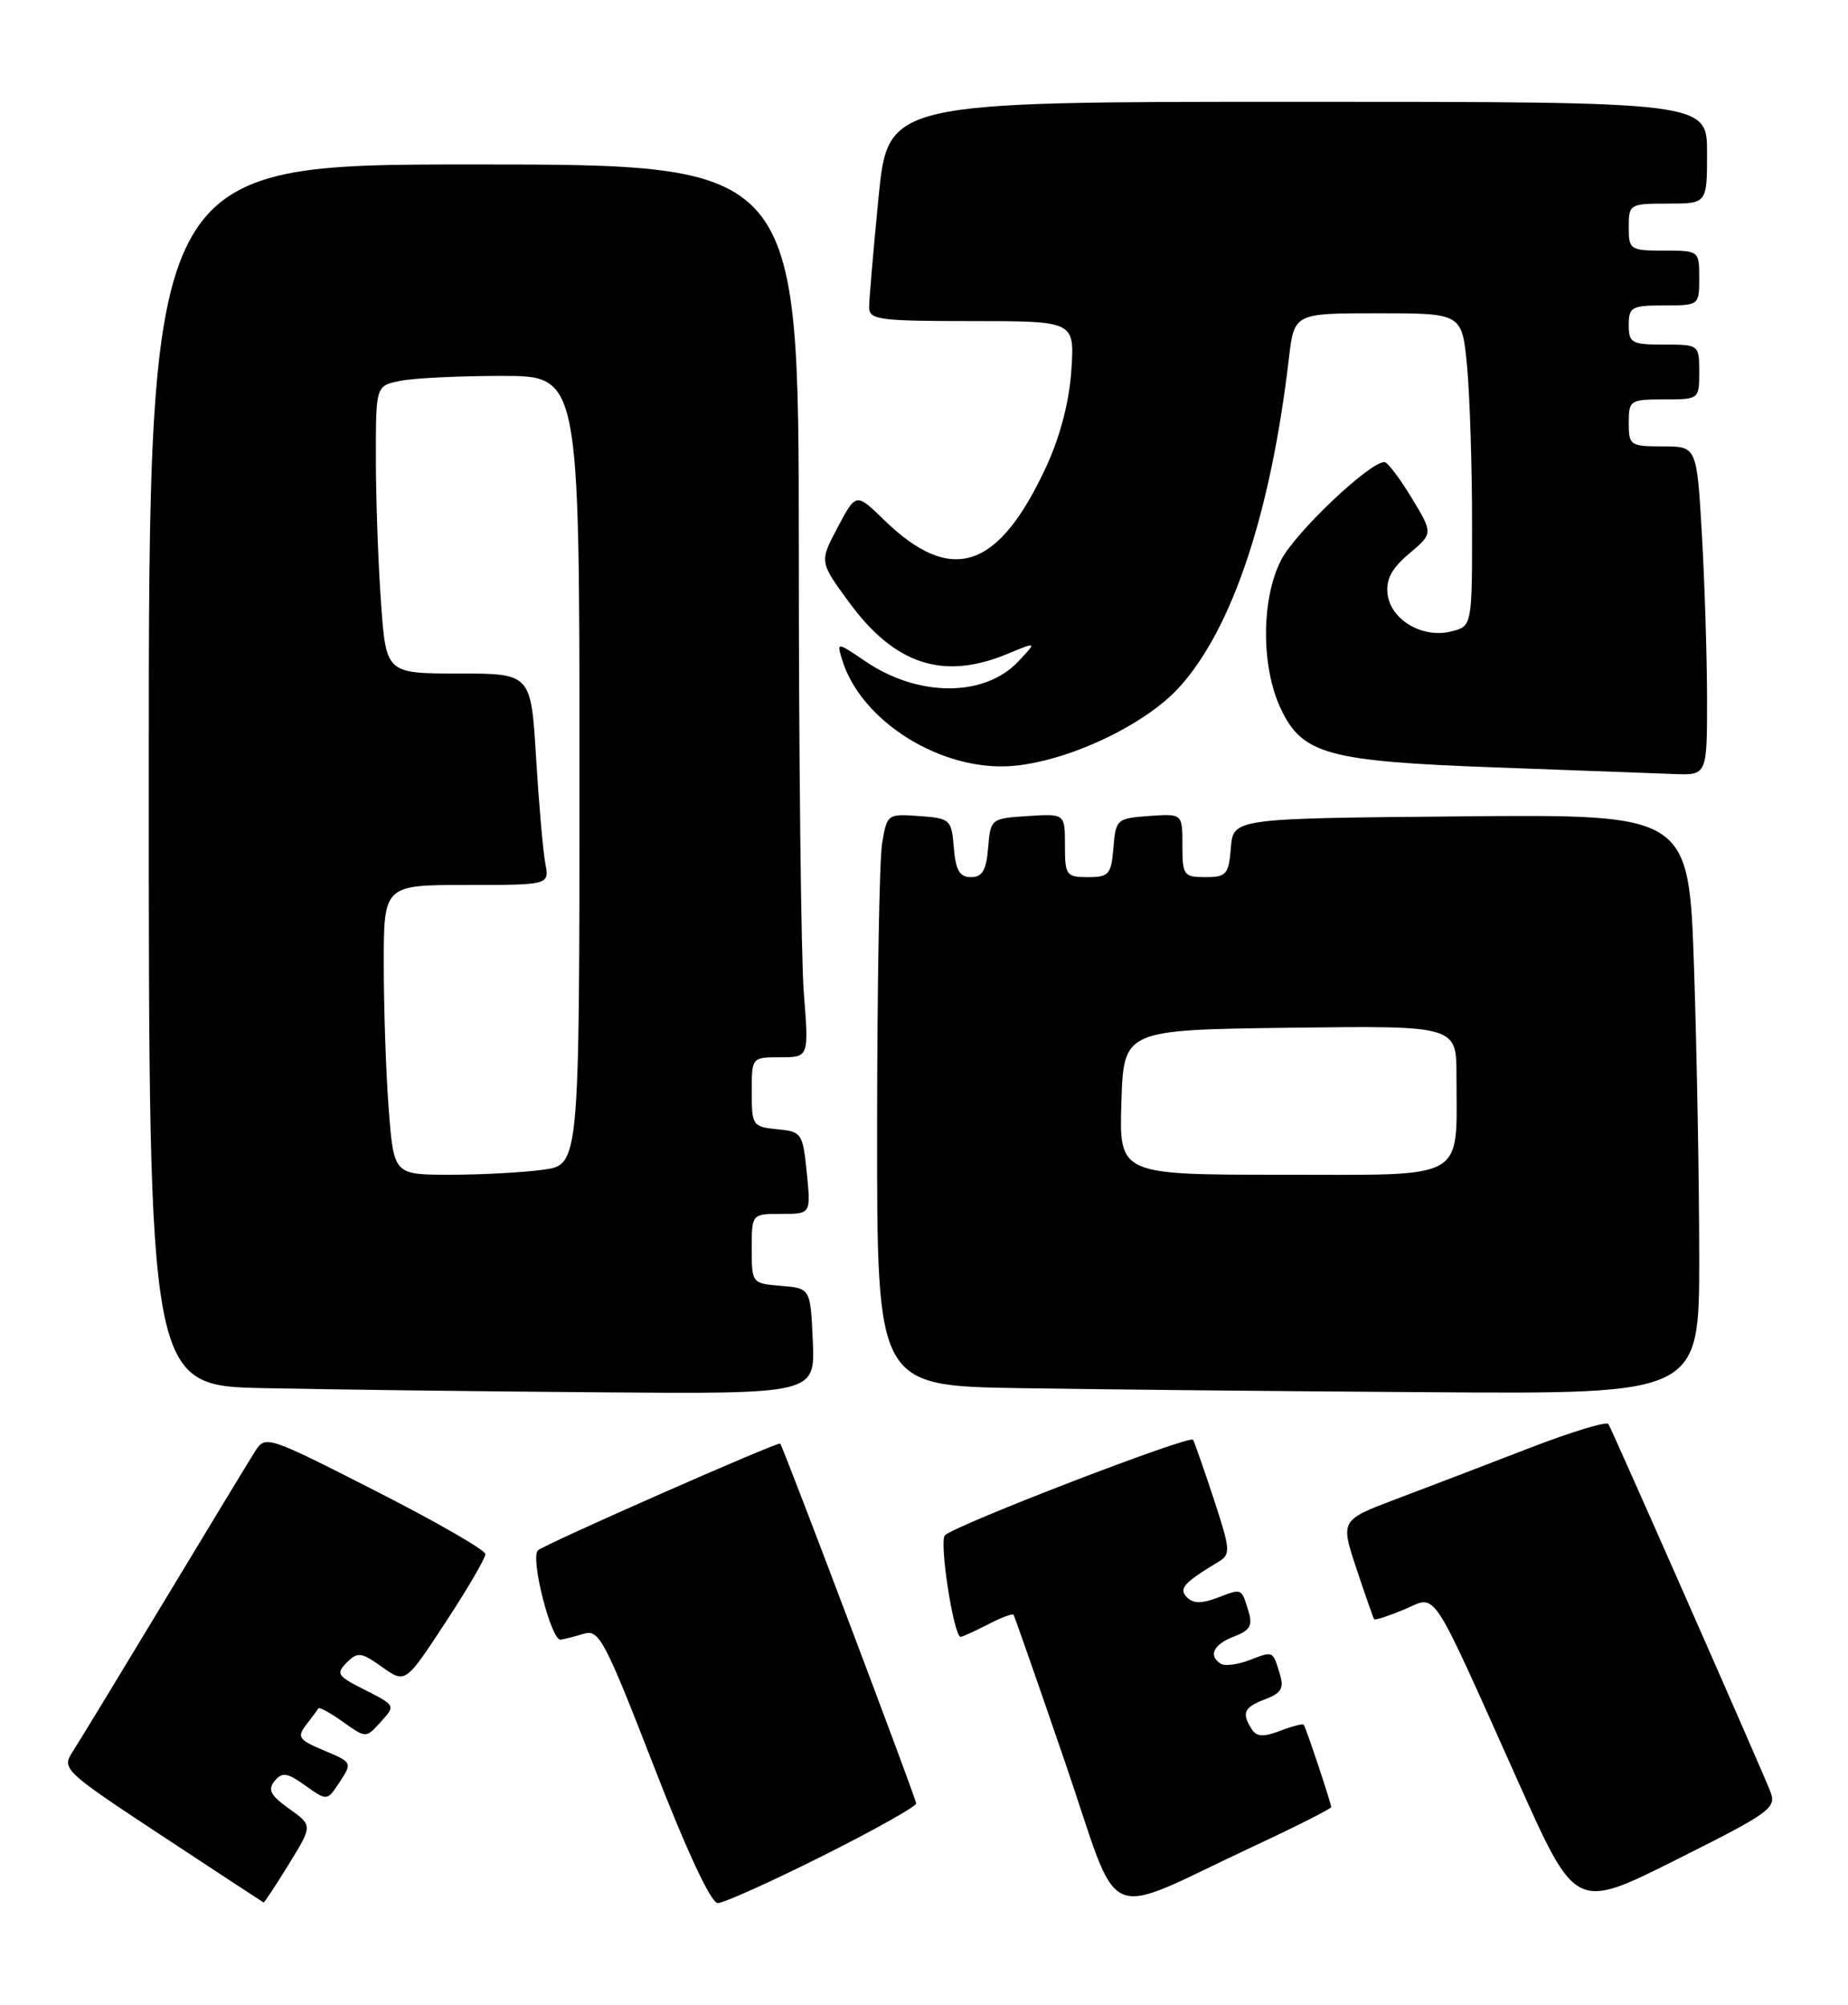 <?xml version="1.0" encoding="UTF-8" standalone="no"?>
<!DOCTYPE svg PUBLIC "-//W3C//DTD SVG 1.1//EN" "http://www.w3.org/Graphics/SVG/1.1/DTD/svg11.dtd" >
<svg xmlns="http://www.w3.org/2000/svg" xmlns:xlink="http://www.w3.org/1999/xlink" version="1.1" viewBox="0 0 236 256">
 <g >
 <path fill="currentColor"
d=" M 160.25 235.67 C 165.61 233.17 170.00 230.95 170.00 230.74 C 170.00 230.25 166.78 220.59 166.49 220.22 C 166.37 220.07 165.01 220.42 163.47 221.01 C 161.33 221.82 160.47 221.77 159.85 220.79 C 158.53 218.71 158.85 218.01 161.57 216.97 C 163.64 216.19 164.00 215.56 163.44 213.75 C 162.52 210.74 162.65 210.80 159.55 211.98 C 158.06 212.55 156.42 212.76 155.92 212.45 C 154.26 211.43 154.96 209.97 157.57 208.97 C 159.64 208.19 160.00 207.56 159.44 205.75 C 158.52 202.74 158.66 202.80 155.48 204.01 C 153.47 204.77 152.37 204.76 151.59 203.97 C 150.49 202.86 151.15 202.11 155.56 199.45 C 157.19 198.47 157.16 197.99 155.02 191.45 C 153.76 187.63 152.56 184.20 152.36 183.84 C 151.99 183.18 122.29 194.61 120.68 196.03 C 119.89 196.71 121.79 209.00 122.68 209.00 C 122.91 209.00 124.47 208.29 126.14 207.43 C 127.82 206.56 129.30 206.00 129.43 206.18 C 129.56 206.35 132.54 214.88 136.05 225.12 C 143.32 246.35 140.26 245.01 160.25 235.67 Z  M 226.08 228.75 C 224.93 225.80 205.94 182.71 205.40 181.83 C 205.17 181.46 200.60 182.85 195.24 184.93 C 189.88 187.00 182.28 189.91 178.33 191.40 C 171.17 194.11 171.17 194.11 173.23 200.31 C 174.36 203.71 175.38 206.62 175.49 206.76 C 175.60 206.91 177.33 206.34 179.32 205.51 C 183.60 203.72 182.40 201.90 193.97 227.70 C 201.23 243.90 201.23 243.90 214.09 237.45 C 226.12 231.43 226.90 230.86 226.08 228.75 Z  M 36.88 238.04 C 39.93 233.09 39.93 233.09 36.92 230.95 C 34.54 229.25 34.16 228.52 35.07 227.41 C 36.04 226.24 36.66 226.33 39.00 228.00 C 41.78 229.98 41.78 229.98 43.40 227.51 C 45.00 225.08 44.96 225.01 41.39 223.52 C 38.15 222.16 37.90 221.81 39.09 220.25 C 39.83 219.29 40.54 218.34 40.66 218.14 C 40.78 217.94 42.20 218.72 43.81 219.87 C 46.72 221.94 46.74 221.94 48.53 219.97 C 50.57 217.71 50.64 217.83 46.13 215.54 C 43.09 213.99 42.91 213.67 44.29 212.28 C 45.68 210.90 46.13 210.95 48.80 212.86 C 51.77 214.97 51.77 214.97 56.88 207.18 C 59.70 202.89 61.99 198.96 61.99 198.44 C 61.98 197.92 55.66 194.29 47.94 190.36 C 34.03 183.28 33.89 183.24 32.55 185.36 C 31.80 186.54 26.58 195.15 20.94 204.50 C 15.30 213.85 10.04 222.50 9.25 223.71 C 7.86 225.86 8.20 226.18 20.66 234.39 C 27.72 239.04 33.57 242.88 33.66 242.92 C 33.75 242.97 35.20 240.77 36.88 238.04 Z  M 105.02 236.99 C 111.61 233.69 117.00 230.67 117.00 230.28 C 117.00 229.68 100.04 184.80 99.64 184.33 C 99.38 184.03 69.55 197.18 68.70 197.96 C 67.68 198.90 70.40 209.55 71.60 209.37 C 72.10 209.29 73.44 208.95 74.59 208.60 C 76.50 208.02 77.27 209.49 83.48 225.48 C 87.71 236.38 90.80 243.00 91.66 243.00 C 92.41 243.00 98.42 240.30 105.02 236.99 Z  M 103.80 171.25 C 103.50 164.50 103.50 164.50 99.75 164.19 C 96.03 163.88 96.00 163.85 96.00 159.44 C 96.00 155.00 96.00 155.00 99.78 155.00 C 103.56 155.00 103.56 155.00 103.03 149.75 C 102.52 144.68 102.39 144.49 99.25 144.19 C 96.12 143.88 96.00 143.71 96.00 139.44 C 96.00 135.00 96.00 135.00 99.65 135.00 C 103.30 135.00 103.30 135.00 102.65 126.75 C 102.30 122.21 102.01 96.56 102.01 69.75 C 102.00 21.00 102.00 21.00 60.50 21.00 C 19.00 21.00 19.00 21.00 19.00 98.97 C 19.00 176.95 19.00 176.95 33.75 177.25 C 41.86 177.42 61.01 177.66 76.30 177.78 C 104.09 178.00 104.09 178.00 103.80 171.25 Z  M 217.00 160.66 C 217.00 151.12 216.70 134.47 216.34 123.65 C 215.68 103.97 215.68 103.97 186.59 104.24 C 157.50 104.50 157.50 104.50 157.19 108.25 C 156.91 111.66 156.61 112.00 153.94 112.00 C 151.17 112.00 151.00 111.77 151.00 107.94 C 151.00 103.89 151.00 103.89 146.75 104.19 C 142.62 104.49 142.49 104.61 142.19 108.25 C 141.91 111.66 141.61 112.00 138.94 112.00 C 136.17 112.00 136.00 111.77 136.00 107.95 C 136.00 103.89 136.00 103.89 131.25 104.20 C 126.55 104.50 126.50 104.54 126.19 108.25 C 125.95 111.14 125.45 112.00 124.00 112.00 C 122.55 112.00 122.05 111.14 121.81 108.25 C 121.51 104.63 121.36 104.49 117.39 104.20 C 113.34 103.90 113.27 103.95 112.65 107.70 C 112.30 109.79 112.02 126.23 112.01 144.23 C 112.00 176.95 112.00 176.95 130.25 177.25 C 140.29 177.41 163.91 177.65 182.75 177.77 C 217.00 178.00 217.00 178.00 217.00 160.66 Z  M 218.00 89.25 C 217.99 83.89 217.70 74.44 217.34 68.25 C 216.69 57.00 216.69 57.00 212.35 57.00 C 208.18 57.00 208.00 56.87 208.00 54.00 C 208.00 51.11 208.17 51.00 212.50 51.00 C 216.98 51.00 217.00 50.98 217.00 47.50 C 217.00 44.02 216.98 44.00 212.50 44.00 C 208.37 44.00 208.00 43.80 208.00 41.50 C 208.00 39.20 208.37 39.00 212.50 39.00 C 216.98 39.00 217.00 38.98 217.00 35.50 C 217.00 32.02 216.98 32.00 212.50 32.00 C 208.17 32.00 208.00 31.89 208.00 29.00 C 208.00 26.07 208.11 26.00 213.00 26.00 C 218.00 26.00 218.00 26.00 218.00 19.50 C 218.00 13.00 218.00 13.00 165.70 13.00 C 113.40 13.00 113.40 13.00 112.19 25.25 C 111.53 31.99 110.99 38.29 110.99 39.25 C 111.00 40.83 112.29 41.00 124.12 41.00 C 137.23 41.00 137.23 41.00 136.82 47.25 C 136.56 51.24 135.41 55.67 133.65 59.50 C 127.53 72.77 121.53 74.77 112.91 66.40 C 109.32 62.91 109.32 62.91 106.98 67.33 C 104.64 71.74 104.64 71.74 108.43 76.90 C 114.30 84.91 120.50 86.91 128.74 83.46 C 132.42 81.93 132.42 81.93 130.05 84.45 C 125.73 89.04 117.29 89.04 110.53 84.45 C 106.85 81.96 106.85 81.96 107.54 84.23 C 109.94 92.13 120.28 98.56 129.34 97.80 C 136.47 97.19 146.26 92.56 150.62 87.73 C 157.39 80.25 162.29 65.52 164.60 45.75 C 165.28 40.00 165.28 40.00 175.99 40.00 C 186.71 40.00 186.71 40.00 187.35 46.75 C 187.70 50.46 187.99 59.45 187.99 66.73 C 188.00 79.96 188.00 79.96 185.32 80.63 C 181.67 81.55 177.58 79.14 177.20 75.85 C 176.98 73.98 177.73 72.56 179.96 70.69 C 183.02 68.11 183.02 68.11 180.27 63.56 C 178.75 61.05 177.19 59.00 176.79 59.00 C 174.89 59.00 165.44 67.96 163.61 71.50 C 161.05 76.46 161.03 85.16 163.57 90.51 C 166.33 96.33 169.58 97.21 191.00 97.99 C 201.18 98.36 211.41 98.74 213.75 98.83 C 218.00 99.00 218.00 99.00 218.00 89.25 Z  M 49.65 141.75 C 49.30 137.21 49.01 128.89 49.01 123.25 C 49.00 113.00 49.00 113.00 59.58 113.00 C 70.16 113.00 70.16 113.00 69.64 110.25 C 69.35 108.74 68.82 102.66 68.46 96.75 C 67.81 86.00 67.81 86.00 58.55 86.00 C 49.30 86.00 49.30 86.00 48.65 76.85 C 48.29 71.81 48.00 63.54 48.00 58.47 C 48.00 49.25 48.00 49.25 51.12 48.63 C 52.84 48.28 58.69 48.00 64.12 48.00 C 74.00 48.00 74.00 48.00 74.00 98.36 C 74.00 148.73 74.00 148.73 69.36 149.36 C 66.81 149.71 61.48 150.00 57.51 150.00 C 50.30 150.00 50.30 150.00 49.65 141.75 Z  M 143.21 140.75 C 143.50 131.50 143.50 131.50 164.75 131.23 C 186.00 130.96 186.00 130.96 186.00 137.36 C 186.00 150.93 187.64 150.00 163.84 150.00 C 142.92 150.00 142.92 150.00 143.21 140.75 Z "/>
</g>
</svg>